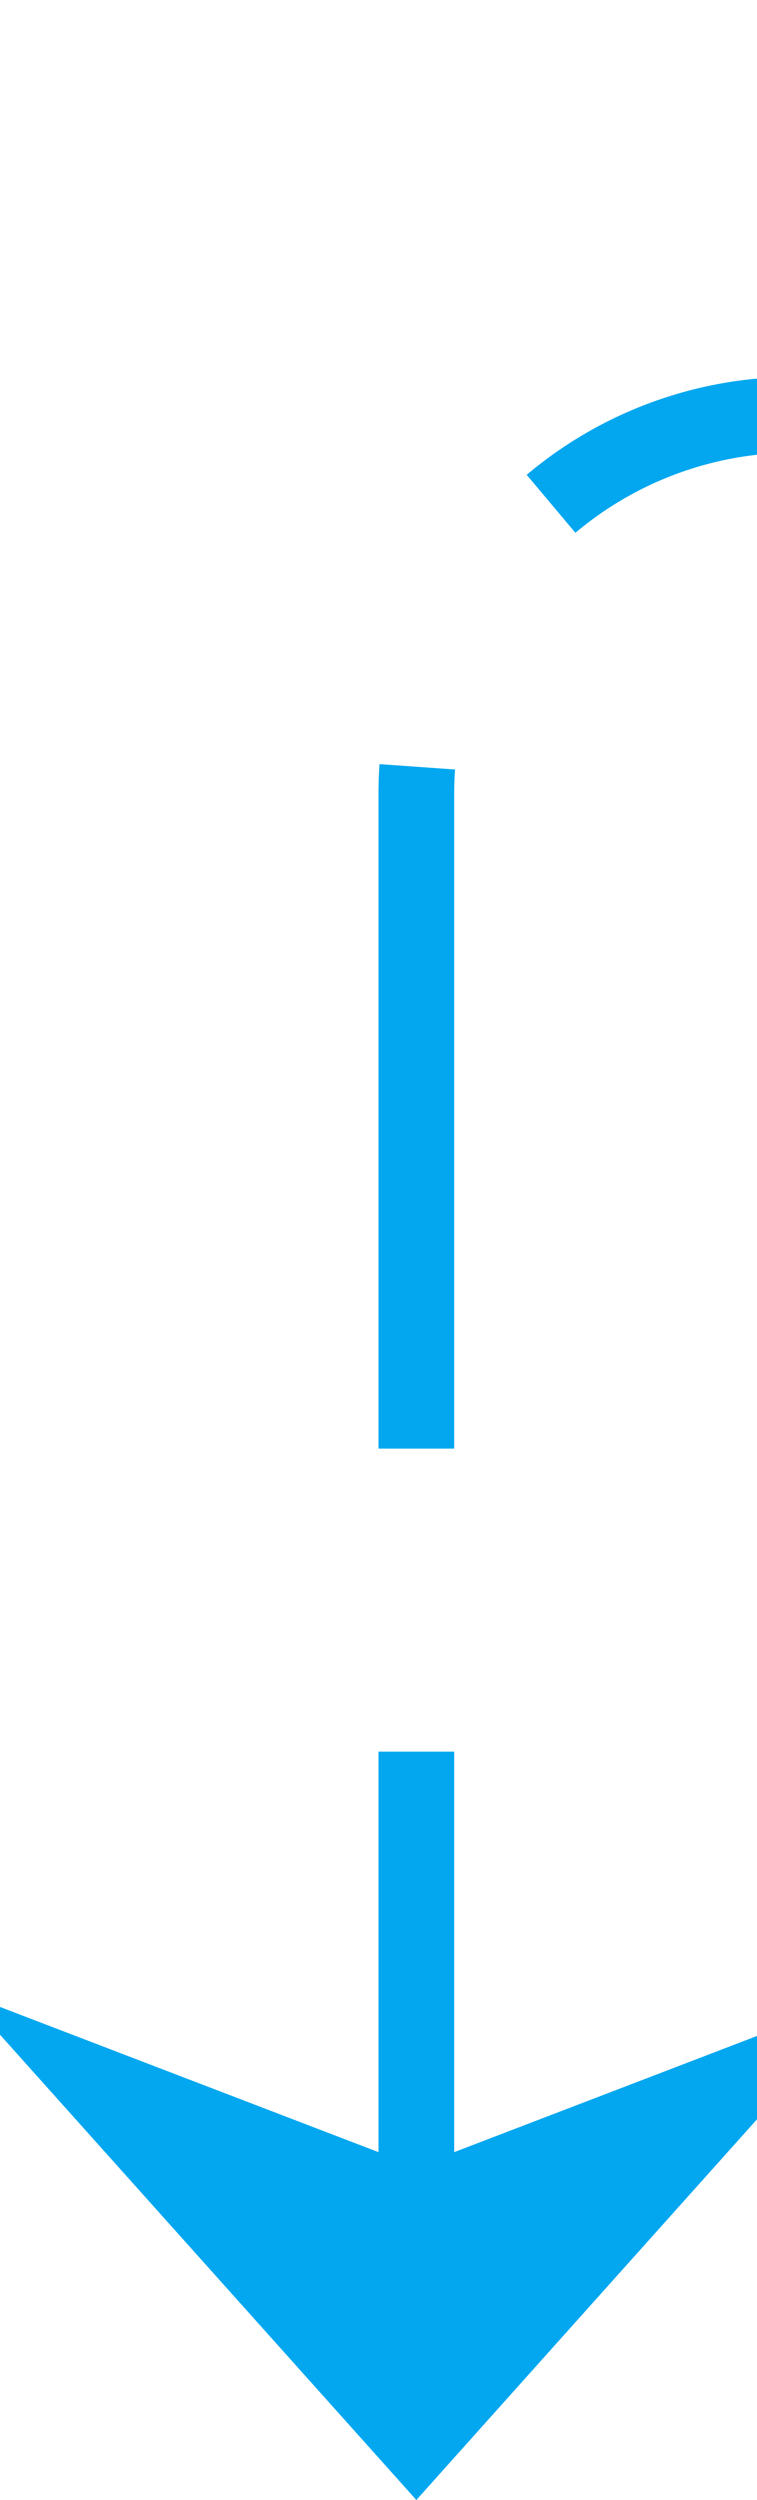 ﻿<?xml version="1.0" encoding="utf-8"?>
<svg version="1.1" xmlns:xlink="http://www.w3.org/1999/xlink" width="10px" height="33px" preserveAspectRatio="xMidYMin meet" viewBox="1074 569  8 33" xmlns="http://www.w3.org/2000/svg">
  <defs>
    <mask fill="white" id="clip188">
      <path d="M 1144 561  L 1216 561  L 1216 586  L 1144 586  Z M 1062 561  L 1310 561  L 1310 618  L 1062 618  Z " fill-rule="evenodd" />
    </mask>
  </defs>
  <path d="M 1310 574.5  L 1083 574.5  A 5 5 0 0 0 1078.5 579.5 L 1078.5 601  " stroke-width="1" stroke-dasharray="9,4" stroke="#02a7f0" fill="none" mask="url(#clip188)" />
  <path d="M 1072.5 595.3  L 1078.5 602  L 1084.5 595.3  L 1078.5 597.6  L 1072.5 595.3  Z " fill-rule="nonzero" fill="#02a7f0" stroke="none" mask="url(#clip188)" />
</svg>